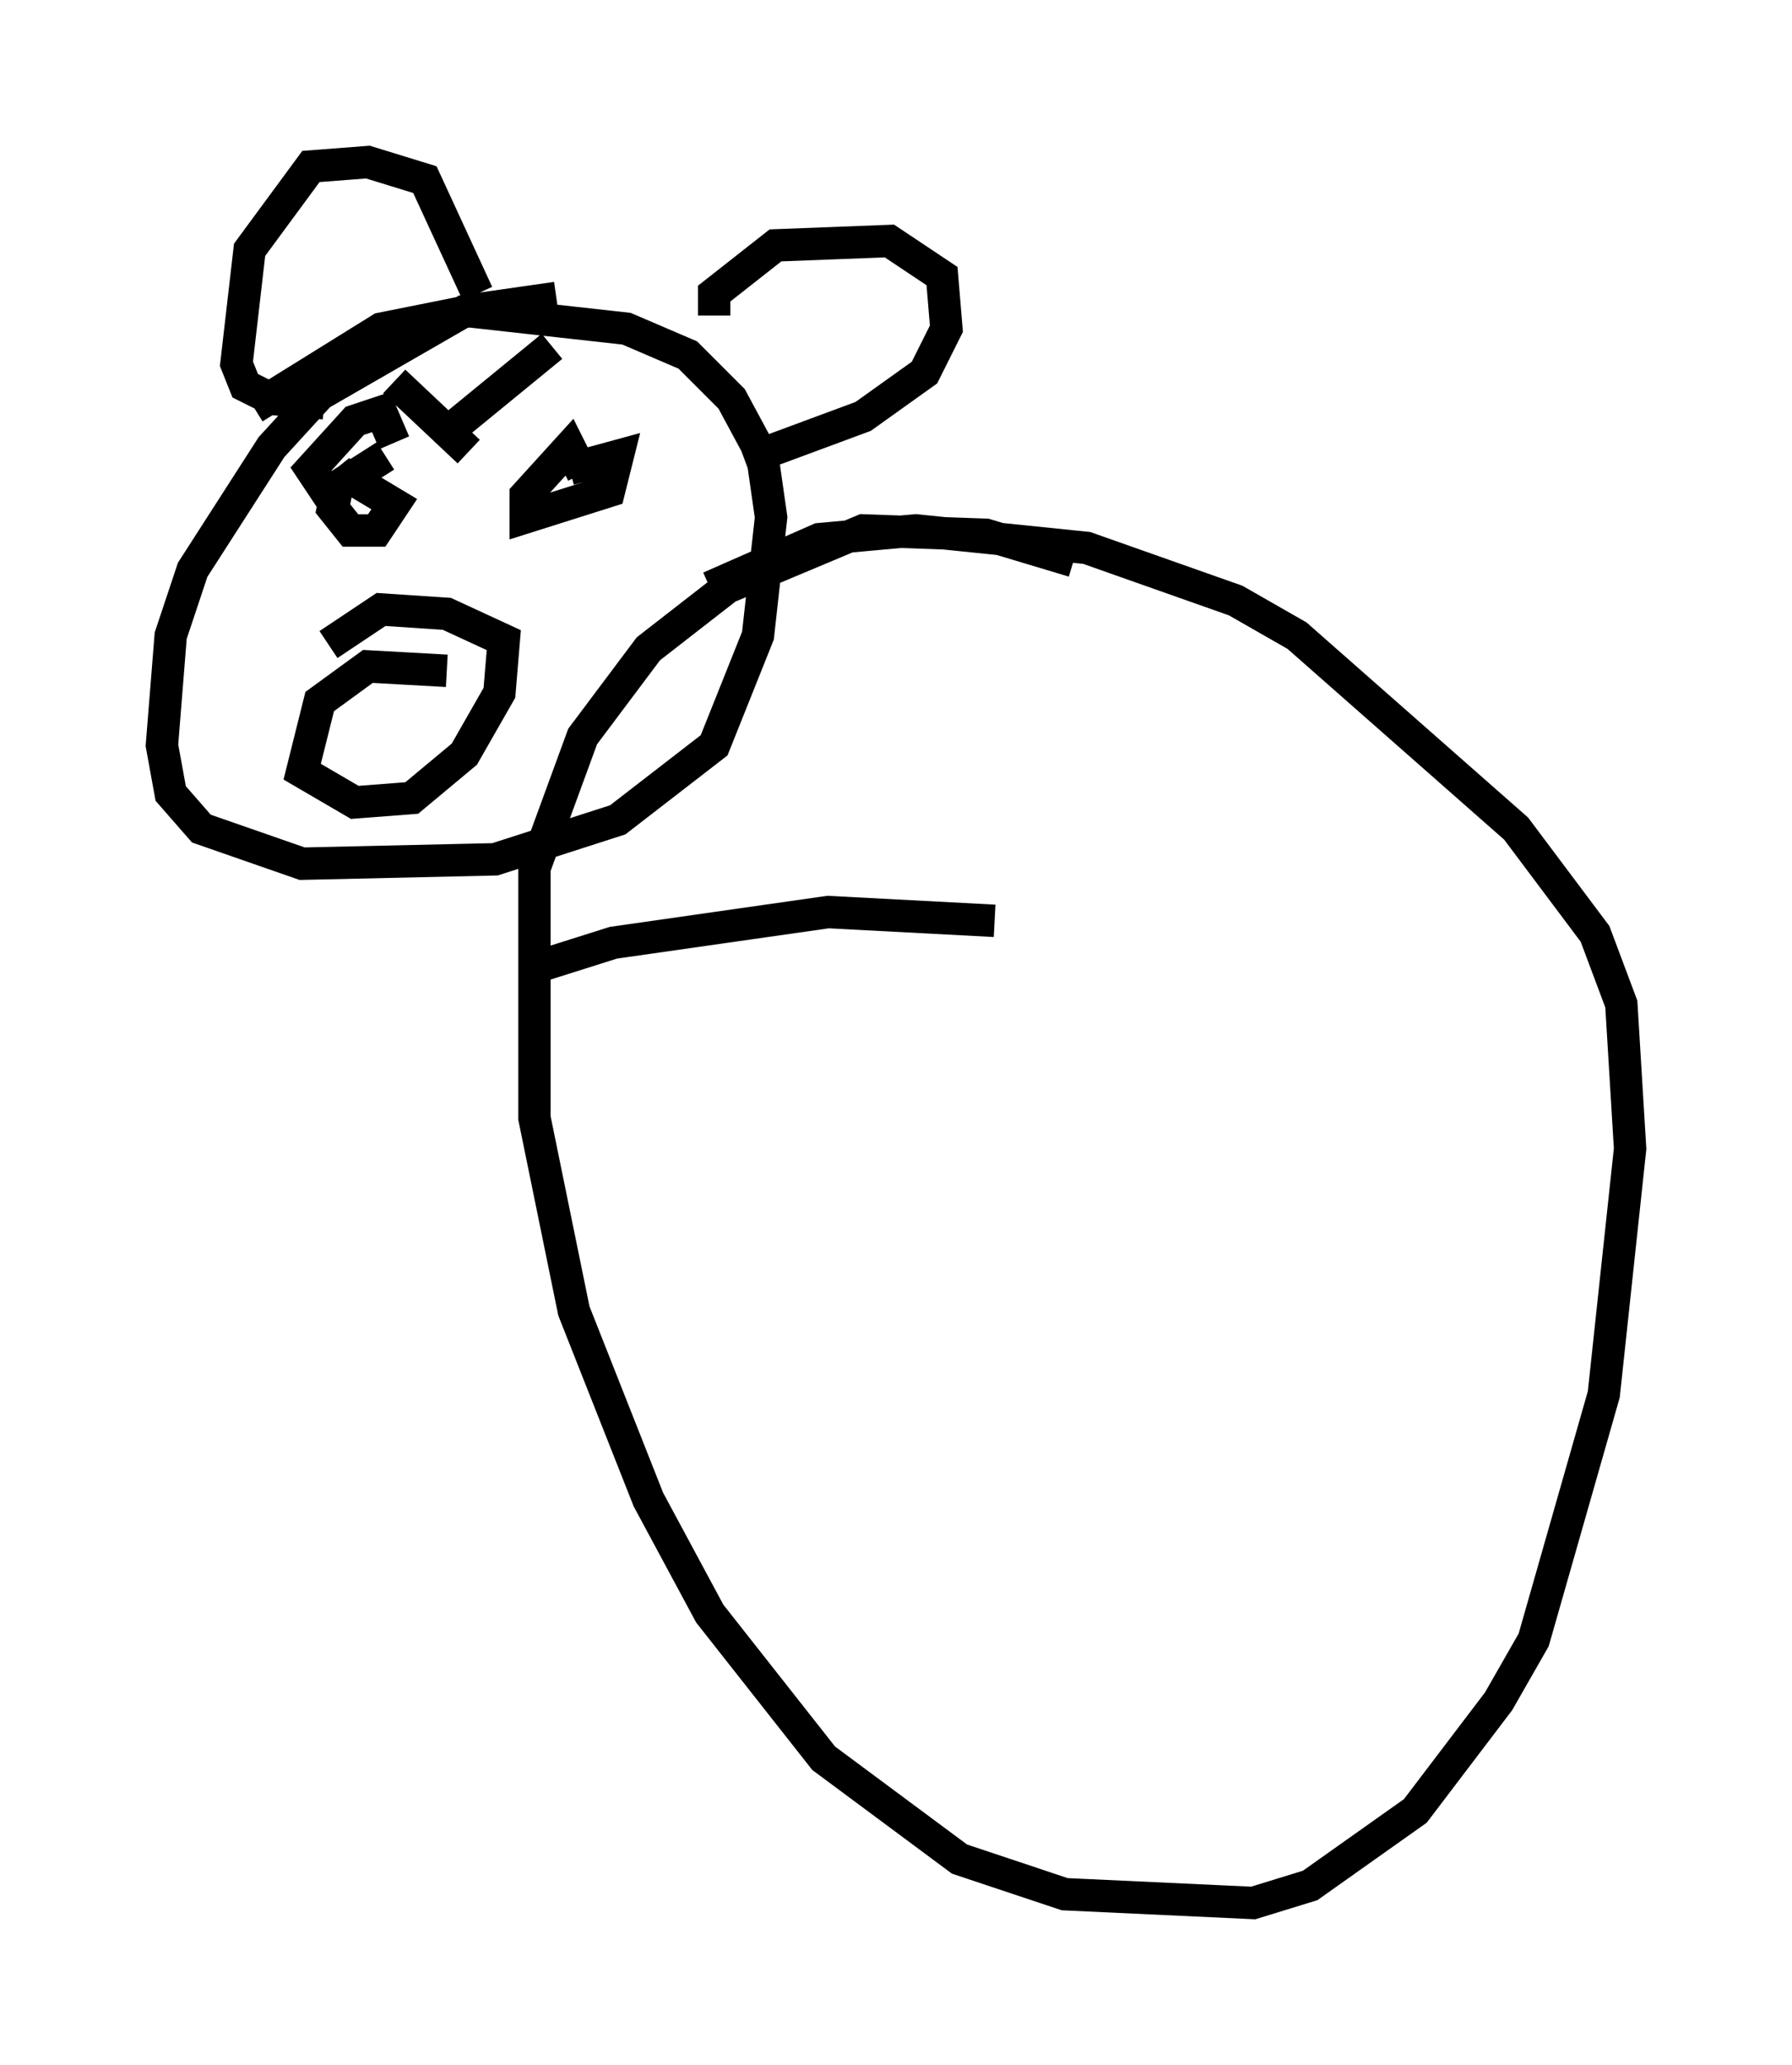 <?xml version="1.0" encoding="utf-8" ?>
<svg baseProfile="full" height="63.721" version="1.1" width="55.331" xmlns="http://www.w3.org/2000/svg" xmlns:ev="http://www.w3.org/2001/xml-events" xmlns:xlink="http://www.w3.org/1999/xlink"><defs /><rect fill="white" height="63.721" width="55.331" x="0" y="0" /><path d="M39.912, 21.915 m-6.766, -4.601 l-2.706, -0.812 -3.789, -0.135 l-4.195, 1.759 -2.436, 1.894 l-2.03, 2.706 -1.488, 4.059 l0.0, 7.713 1.218, 5.954 l2.3, 5.819 1.894, 3.518 l3.518, 4.465 4.195, 3.112 l3.248, 1.083 5.819, 0.271 l1.759, -0.541 3.248, -2.3 l2.571, -3.383 1.083, -1.894 l2.165, -7.578 0.812, -7.578 l-0.271, -4.465 -0.812, -2.165 l-2.436, -3.248 -6.766, -5.954 l-1.894, -1.083 -4.601, -1.624 l-5.277, -0.541 -2.977, 0.271 l-3.383, 1.488 m-4.736, -8.931 l-2.842, 0.406 -4.465, 2.571 l-1.488, 1.624 -2.436, 3.789 l-0.677, 2.03 -0.271, 3.383 l0.271, 1.488 0.947, 1.083 l3.112, 1.083 5.954, -0.135 l3.789, -1.218 2.977, -2.3 l1.353, -3.383 0.406, -3.654 l-0.271, -1.894 -0.947, -1.759 l-1.353, -1.353 -1.894, -0.812 l-4.871, -0.541 -2.706, 0.541 l-3.924, 2.436 m14.208, -2.842 l0.0, -0.677 1.894, -1.488 l3.518, -0.135 1.624, 1.083 l0.135, 1.624 -0.677, 1.353 l-1.894, 1.353 -3.654, 1.353 m-8.254, -5.142 l-1.624, -3.518 -1.759, -0.541 l-1.759, 0.135 -1.894, 2.571 l-0.406, 3.518 0.271, 0.677 l0.812, 0.406 1.624, 0.135 m1.894, 1.624 l-1.488, 0.947 -0.135, 0.677 l0.541, 0.677 0.812, 0.0 l0.541, -0.812 -1.353, -0.812 l-0.677, 0.541 -0.541, -0.812 l1.353, -1.488 0.812, -0.271 l0.406, 0.947 m5.413, 0.812 l1.488, -0.406 -0.271, 1.083 l-2.571, 0.812 0.0, -0.677 l1.353, -1.488 0.406, 0.812 m-4.195, 6.089 l-2.436, -0.135 -1.488, 1.083 l-0.541, 2.165 1.624, 0.947 l1.759, -0.135 1.624, -1.353 l1.083, -1.894 0.135, -1.624 l-1.759, -0.812 -2.03, -0.135 l-1.624, 1.083 m2.03, -8.119 l2.3, 2.165 m2.571, -3.248 l-2.977, 2.436 m16.644, 15.291 l-5.142, -0.271 -6.631, 0.947 l-2.571, 0.812 " fill="none" stroke="black" stroke-width="1" /></svg>